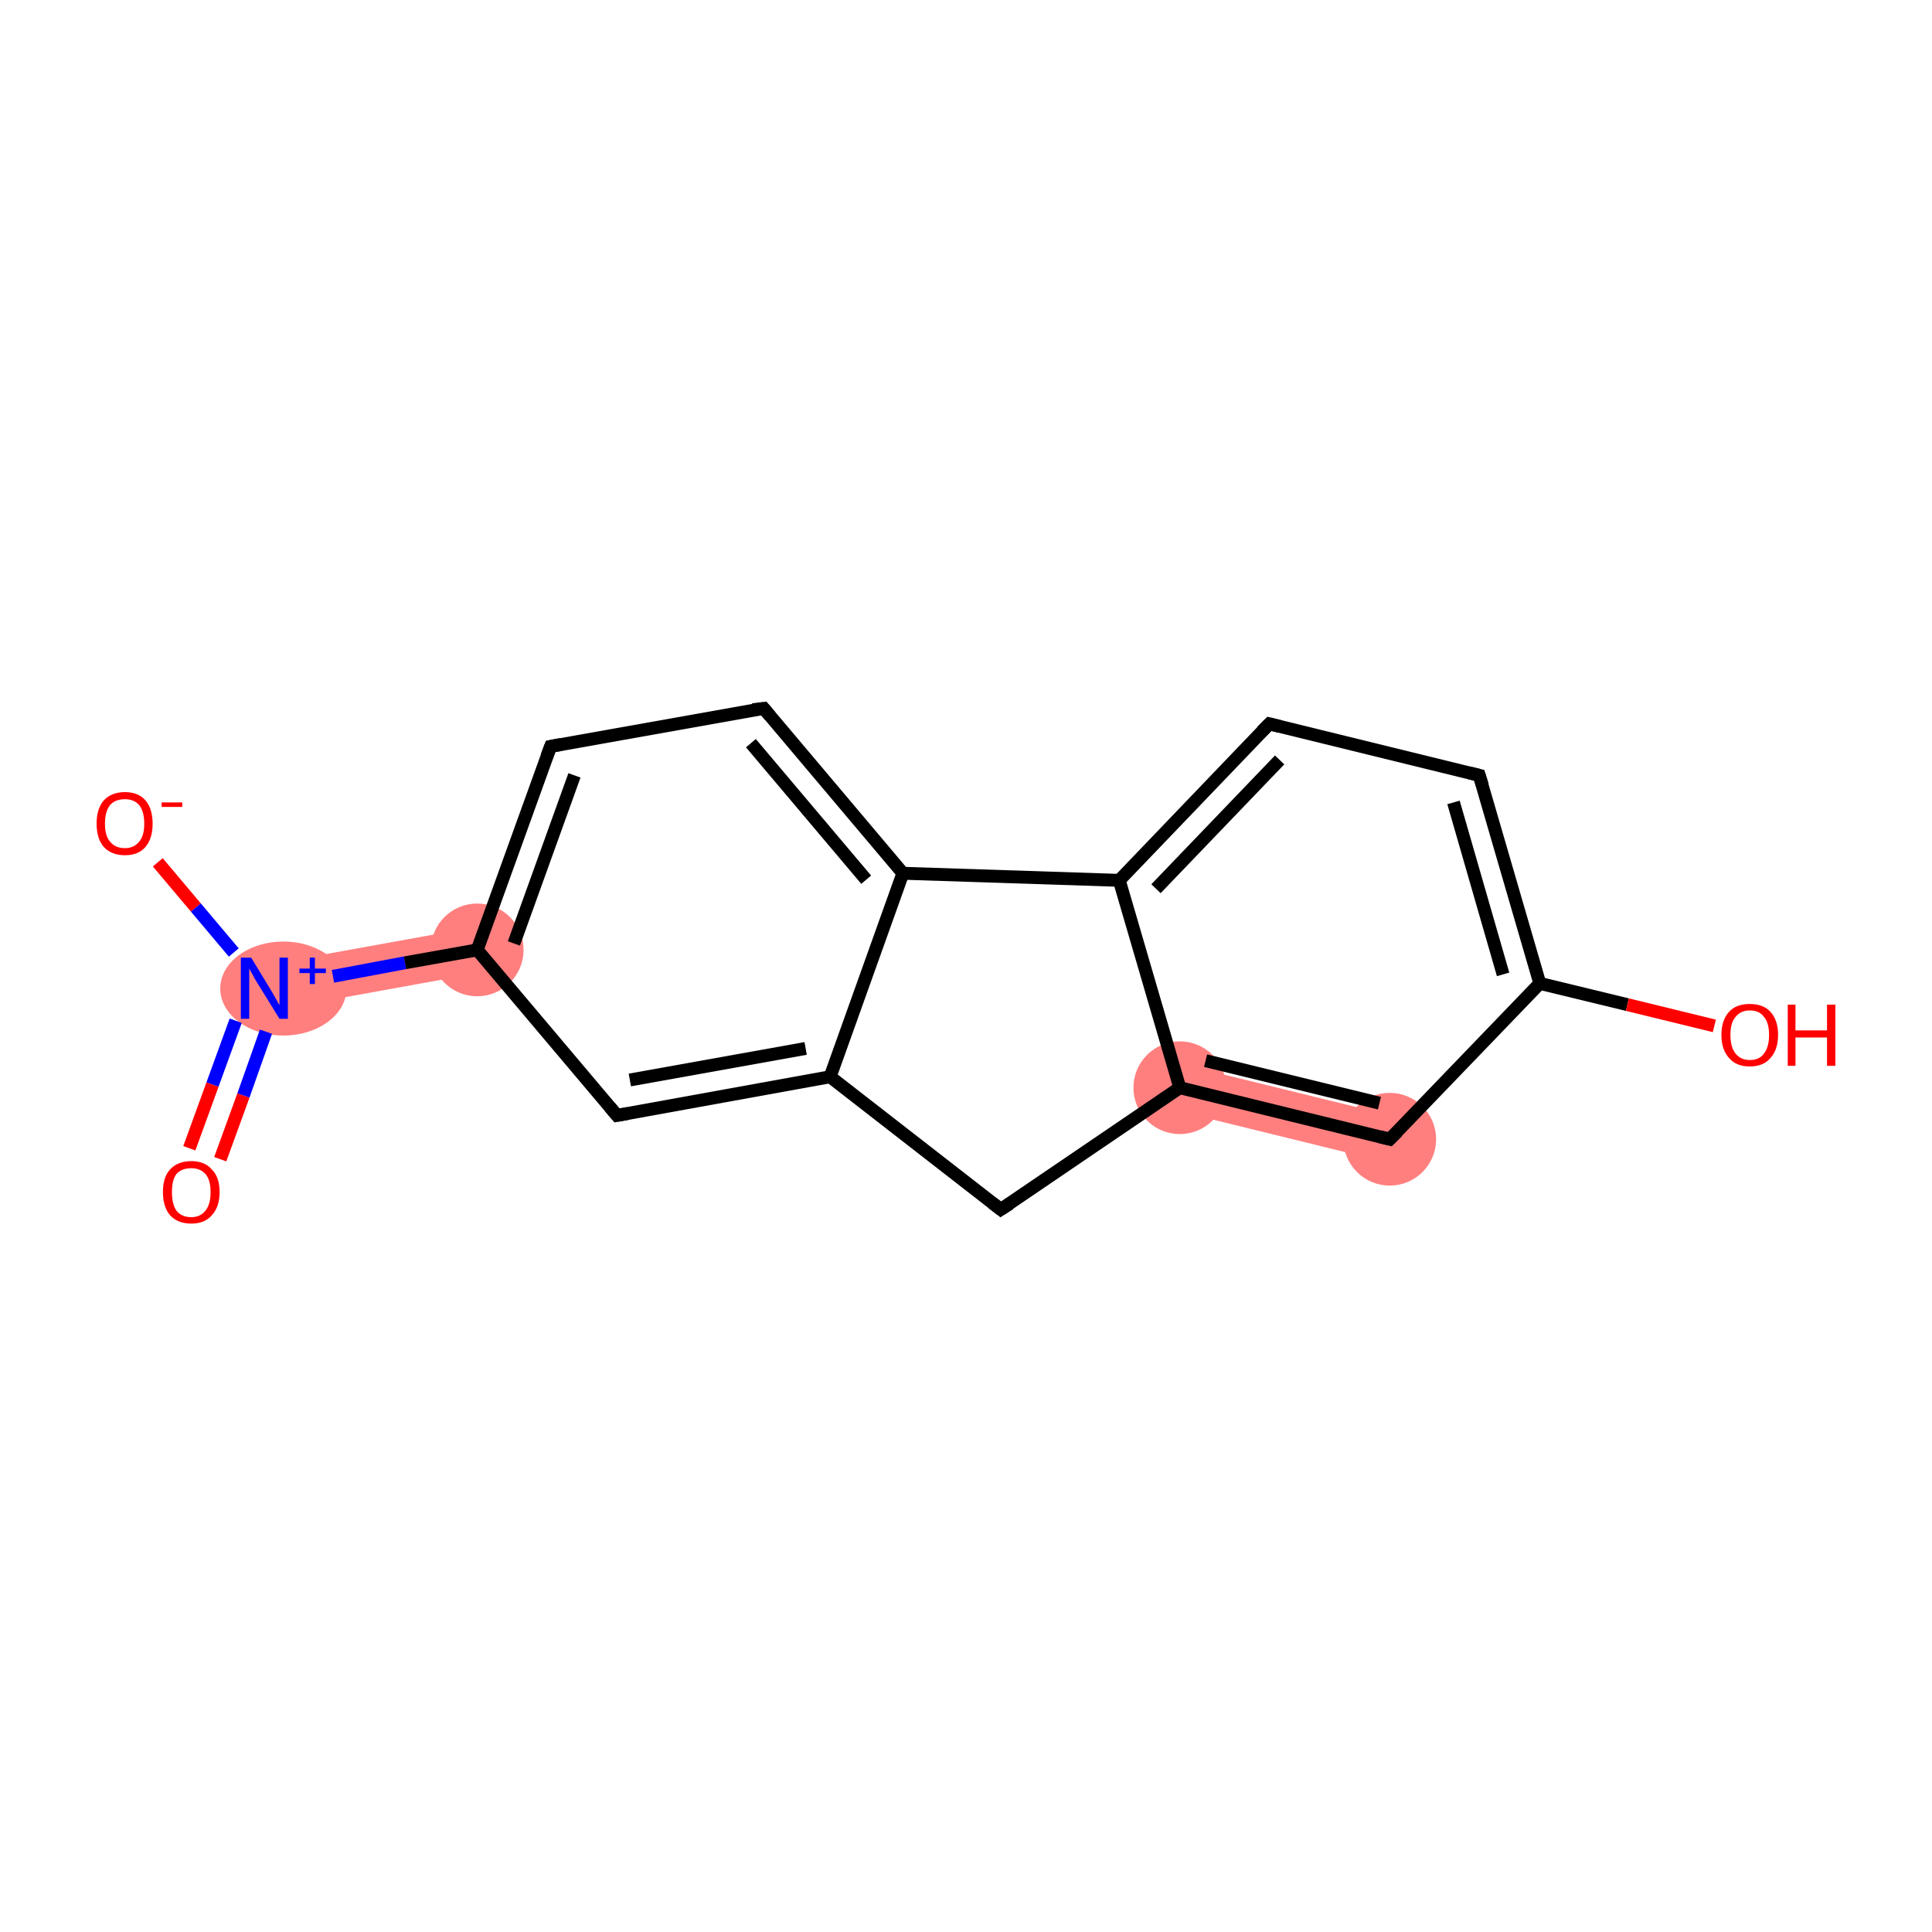 <?xml version='1.0' encoding='iso-8859-1'?>
<svg version='1.1' baseProfile='full'
              xmlns='http://www.w3.org/2000/svg'
                      xmlns:rdkit='http://www.rdkit.org/xml'
                      xmlns:xlink='http://www.w3.org/1999/xlink'
                  xml:space='preserve'
width='300px' height='300px' viewBox='0 0 300 300'>
<!-- END OF HEADER -->
<rect style='opacity:1.0;fill:#FFFFFF;stroke:none' width='300.0' height='300.0' x='0.0' y='0.0'> </rect>
<path class='bond-2 atom-1 atom-3' d='M 73.5,144.0 L 74.8,151.0 L 41.7,157.0 L 40.4,150.0 Z' style='fill:#FF7F7F;fill-rule:evenodd;fill-opacity:1;stroke:#FF7F7F;stroke-width:0.0px;stroke-linecap:butt;stroke-linejoin:miter;stroke-opacity:1;' />
<path class='bond-10 atom-10 atom-11' d='M 184.1,165.4 L 216.7,173.4 L 215.0,180.4 L 182.4,172.4 Z' style='fill:#FF7F7F;fill-rule:evenodd;fill-opacity:1;stroke:#FF7F7F;stroke-width:0.0px;stroke-linecap:butt;stroke-linejoin:miter;stroke-opacity:1;' />
<ellipse cx='44.0' cy='153.5' rx='9.3' ry='6.8' class='atom-1'  style='fill:#FF7F7F;fill-rule:evenodd;stroke:#FF7F7F;stroke-width:1.0px;stroke-linecap:butt;stroke-linejoin:miter;stroke-opacity:1' />
<ellipse cx='74.1' cy='147.5' rx='6.7' ry='6.7' class='atom-3'  style='fill:#FF7F7F;fill-rule:evenodd;stroke:#FF7F7F;stroke-width:1.0px;stroke-linecap:butt;stroke-linejoin:miter;stroke-opacity:1' />
<ellipse cx='183.2' cy='168.9' rx='6.7' ry='6.7' class='atom-10'  style='fill:#FF7F7F;fill-rule:evenodd;stroke:#FF7F7F;stroke-width:1.0px;stroke-linecap:butt;stroke-linejoin:miter;stroke-opacity:1' />
<ellipse cx='215.8' cy='176.9' rx='6.7' ry='6.7' class='atom-11'  style='fill:#FF7F7F;fill-rule:evenodd;stroke:#FF7F7F;stroke-width:1.0px;stroke-linecap:butt;stroke-linejoin:miter;stroke-opacity:1' />
<path class='bond-0 atom-0 atom-1' d='M 29.4,178.3 L 33.0,168.4' style='fill:none;fill-rule:evenodd;stroke:#FF0000;stroke-width:2.0px;stroke-linecap:butt;stroke-linejoin:miter;stroke-opacity:1' />
<path class='bond-0 atom-0 atom-1' d='M 33.0,168.4 L 36.6,158.5' style='fill:none;fill-rule:evenodd;stroke:#0000FF;stroke-width:2.0px;stroke-linecap:butt;stroke-linejoin:miter;stroke-opacity:1' />
<path class='bond-0 atom-0 atom-1' d='M 34.2,180.0 L 37.8,170.1' style='fill:none;fill-rule:evenodd;stroke:#FF0000;stroke-width:2.0px;stroke-linecap:butt;stroke-linejoin:miter;stroke-opacity:1' />
<path class='bond-0 atom-0 atom-1' d='M 37.8,170.1 L 41.3,160.2' style='fill:none;fill-rule:evenodd;stroke:#0000FF;stroke-width:2.0px;stroke-linecap:butt;stroke-linejoin:miter;stroke-opacity:1' />
<path class='bond-1 atom-1 atom-2' d='M 36.3,147.9 L 30.4,140.9' style='fill:none;fill-rule:evenodd;stroke:#0000FF;stroke-width:2.0px;stroke-linecap:butt;stroke-linejoin:miter;stroke-opacity:1' />
<path class='bond-1 atom-1 atom-2' d='M 30.4,140.9 L 24.5,133.9' style='fill:none;fill-rule:evenodd;stroke:#FF0000;stroke-width:2.0px;stroke-linecap:butt;stroke-linejoin:miter;stroke-opacity:1' />
<path class='bond-2 atom-1 atom-3' d='M 51.7,151.6 L 62.9,149.5' style='fill:none;fill-rule:evenodd;stroke:#0000FF;stroke-width:2.0px;stroke-linecap:butt;stroke-linejoin:miter;stroke-opacity:1' />
<path class='bond-2 atom-1 atom-3' d='M 62.9,149.5 L 74.1,147.5' style='fill:none;fill-rule:evenodd;stroke:#000000;stroke-width:2.0px;stroke-linecap:butt;stroke-linejoin:miter;stroke-opacity:1' />
<path class='bond-3 atom-3 atom-4' d='M 74.1,147.5 L 85.5,115.9' style='fill:none;fill-rule:evenodd;stroke:#000000;stroke-width:2.0px;stroke-linecap:butt;stroke-linejoin:miter;stroke-opacity:1' />
<path class='bond-3 atom-3 atom-4' d='M 79.8,146.5 L 89.2,120.4' style='fill:none;fill-rule:evenodd;stroke:#000000;stroke-width:2.0px;stroke-linecap:butt;stroke-linejoin:miter;stroke-opacity:1' />
<path class='bond-4 atom-4 atom-5' d='M 85.5,115.9 L 118.6,110.0' style='fill:none;fill-rule:evenodd;stroke:#000000;stroke-width:2.0px;stroke-linecap:butt;stroke-linejoin:miter;stroke-opacity:1' />
<path class='bond-5 atom-5 atom-6' d='M 118.6,110.0 L 140.2,135.6' style='fill:none;fill-rule:evenodd;stroke:#000000;stroke-width:2.0px;stroke-linecap:butt;stroke-linejoin:miter;stroke-opacity:1' />
<path class='bond-5 atom-5 atom-6' d='M 116.6,115.4 L 134.5,136.6' style='fill:none;fill-rule:evenodd;stroke:#000000;stroke-width:2.0px;stroke-linecap:butt;stroke-linejoin:miter;stroke-opacity:1' />
<path class='bond-6 atom-6 atom-7' d='M 140.2,135.6 L 128.9,167.2' style='fill:none;fill-rule:evenodd;stroke:#000000;stroke-width:2.0px;stroke-linecap:butt;stroke-linejoin:miter;stroke-opacity:1' />
<path class='bond-7 atom-7 atom-8' d='M 128.9,167.2 L 95.8,173.2' style='fill:none;fill-rule:evenodd;stroke:#000000;stroke-width:2.0px;stroke-linecap:butt;stroke-linejoin:miter;stroke-opacity:1' />
<path class='bond-7 atom-7 atom-8' d='M 125.1,162.8 L 97.8,167.7' style='fill:none;fill-rule:evenodd;stroke:#000000;stroke-width:2.0px;stroke-linecap:butt;stroke-linejoin:miter;stroke-opacity:1' />
<path class='bond-8 atom-7 atom-9' d='M 128.9,167.2 L 155.4,187.8' style='fill:none;fill-rule:evenodd;stroke:#000000;stroke-width:2.0px;stroke-linecap:butt;stroke-linejoin:miter;stroke-opacity:1' />
<path class='bond-9 atom-9 atom-10' d='M 155.4,187.8 L 183.2,168.9' style='fill:none;fill-rule:evenodd;stroke:#000000;stroke-width:2.0px;stroke-linecap:butt;stroke-linejoin:miter;stroke-opacity:1' />
<path class='bond-10 atom-10 atom-11' d='M 183.2,168.9 L 215.8,176.9' style='fill:none;fill-rule:evenodd;stroke:#000000;stroke-width:2.0px;stroke-linecap:butt;stroke-linejoin:miter;stroke-opacity:1' />
<path class='bond-10 atom-10 atom-11' d='M 187.2,164.7 L 214.2,171.3' style='fill:none;fill-rule:evenodd;stroke:#000000;stroke-width:2.0px;stroke-linecap:butt;stroke-linejoin:miter;stroke-opacity:1' />
<path class='bond-11 atom-11 atom-12' d='M 215.8,176.9 L 239.1,152.7' style='fill:none;fill-rule:evenodd;stroke:#000000;stroke-width:2.0px;stroke-linecap:butt;stroke-linejoin:miter;stroke-opacity:1' />
<path class='bond-12 atom-12 atom-13' d='M 239.1,152.7 L 252.7,156.0' style='fill:none;fill-rule:evenodd;stroke:#000000;stroke-width:2.0px;stroke-linecap:butt;stroke-linejoin:miter;stroke-opacity:1' />
<path class='bond-12 atom-12 atom-13' d='M 252.7,156.0 L 266.2,159.3' style='fill:none;fill-rule:evenodd;stroke:#FF0000;stroke-width:2.0px;stroke-linecap:butt;stroke-linejoin:miter;stroke-opacity:1' />
<path class='bond-13 atom-12 atom-14' d='M 239.1,152.7 L 229.7,120.4' style='fill:none;fill-rule:evenodd;stroke:#000000;stroke-width:2.0px;stroke-linecap:butt;stroke-linejoin:miter;stroke-opacity:1' />
<path class='bond-13 atom-12 atom-14' d='M 233.4,151.3 L 225.7,124.6' style='fill:none;fill-rule:evenodd;stroke:#000000;stroke-width:2.0px;stroke-linecap:butt;stroke-linejoin:miter;stroke-opacity:1' />
<path class='bond-14 atom-14 atom-15' d='M 229.7,120.4 L 197.1,112.4' style='fill:none;fill-rule:evenodd;stroke:#000000;stroke-width:2.0px;stroke-linecap:butt;stroke-linejoin:miter;stroke-opacity:1' />
<path class='bond-15 atom-15 atom-16' d='M 197.1,112.4 L 173.8,136.7' style='fill:none;fill-rule:evenodd;stroke:#000000;stroke-width:2.0px;stroke-linecap:butt;stroke-linejoin:miter;stroke-opacity:1' />
<path class='bond-15 atom-15 atom-16' d='M 198.7,118.0 L 179.5,138.0' style='fill:none;fill-rule:evenodd;stroke:#000000;stroke-width:2.0px;stroke-linecap:butt;stroke-linejoin:miter;stroke-opacity:1' />
<path class='bond-16 atom-8 atom-3' d='M 95.8,173.2 L 74.1,147.5' style='fill:none;fill-rule:evenodd;stroke:#000000;stroke-width:2.0px;stroke-linecap:butt;stroke-linejoin:miter;stroke-opacity:1' />
<path class='bond-17 atom-16 atom-10' d='M 173.8,136.7 L 183.2,168.9' style='fill:none;fill-rule:evenodd;stroke:#000000;stroke-width:2.0px;stroke-linecap:butt;stroke-linejoin:miter;stroke-opacity:1' />
<path class='bond-18 atom-16 atom-6' d='M 173.8,136.7 L 140.2,135.6' style='fill:none;fill-rule:evenodd;stroke:#000000;stroke-width:2.0px;stroke-linecap:butt;stroke-linejoin:miter;stroke-opacity:1' />
<path d='M 84.9,117.5 L 85.5,115.9 L 87.1,115.6' style='fill:none;stroke:#000000;stroke-width:2.0px;stroke-linecap:butt;stroke-linejoin:miter;stroke-opacity:1;' />
<path d='M 116.9,110.2 L 118.6,110.0 L 119.6,111.2' style='fill:none;stroke:#000000;stroke-width:2.0px;stroke-linecap:butt;stroke-linejoin:miter;stroke-opacity:1;' />
<path d='M 97.5,172.9 L 95.8,173.2 L 94.7,171.9' style='fill:none;stroke:#000000;stroke-width:2.0px;stroke-linecap:butt;stroke-linejoin:miter;stroke-opacity:1;' />
<path d='M 154.1,186.8 L 155.4,187.8 L 156.8,186.9' style='fill:none;stroke:#000000;stroke-width:2.0px;stroke-linecap:butt;stroke-linejoin:miter;stroke-opacity:1;' />
<path d='M 214.2,176.5 L 215.8,176.9 L 217.0,175.7' style='fill:none;stroke:#000000;stroke-width:2.0px;stroke-linecap:butt;stroke-linejoin:miter;stroke-opacity:1;' />
<path d='M 230.2,122.0 L 229.7,120.4 L 228.1,120.0' style='fill:none;stroke:#000000;stroke-width:2.0px;stroke-linecap:butt;stroke-linejoin:miter;stroke-opacity:1;' />
<path d='M 198.7,112.8 L 197.1,112.4 L 195.9,113.6' style='fill:none;stroke:#000000;stroke-width:2.0px;stroke-linecap:butt;stroke-linejoin:miter;stroke-opacity:1;' />
<path class='atom-0' d='M 25.3 185.1
Q 25.3 182.8, 26.4 181.6
Q 27.6 180.3, 29.7 180.3
Q 31.8 180.3, 32.9 181.6
Q 34.1 182.8, 34.1 185.1
Q 34.1 187.4, 32.9 188.7
Q 31.8 190.0, 29.7 190.0
Q 27.6 190.0, 26.4 188.7
Q 25.3 187.4, 25.3 185.1
M 29.7 189.0
Q 31.1 189.0, 31.9 188.0
Q 32.7 187.0, 32.7 185.1
Q 32.7 183.2, 31.9 182.3
Q 31.1 181.4, 29.7 181.4
Q 28.2 181.4, 27.4 182.3
Q 26.7 183.2, 26.7 185.1
Q 26.7 187.0, 27.4 188.0
Q 28.2 189.0, 29.7 189.0
' fill='#FF0000'/>
<path class='atom-1' d='M 39.0 148.7
L 42.1 153.8
Q 42.4 154.3, 42.9 155.2
Q 43.4 156.1, 43.4 156.1
L 43.4 148.7
L 44.7 148.7
L 44.7 158.2
L 43.4 158.2
L 40.0 152.7
Q 39.6 152.1, 39.2 151.3
Q 38.8 150.6, 38.7 150.4
L 38.7 158.2
L 37.4 158.2
L 37.4 148.7
L 39.0 148.7
' fill='#0000FF'/>
<path class='atom-1' d='M 46.5 150.4
L 48.1 150.4
L 48.1 148.7
L 48.9 148.7
L 48.9 150.4
L 50.6 150.4
L 50.6 151.1
L 48.9 151.1
L 48.9 152.8
L 48.1 152.8
L 48.1 151.1
L 46.5 151.1
L 46.5 150.4
' fill='#0000FF'/>
<path class='atom-2' d='M 15.0 127.9
Q 15.0 125.6, 16.1 124.3
Q 17.3 123.0, 19.4 123.0
Q 21.5 123.0, 22.6 124.3
Q 23.7 125.6, 23.7 127.9
Q 23.7 130.2, 22.6 131.5
Q 21.5 132.8, 19.4 132.8
Q 17.3 132.8, 16.1 131.5
Q 15.0 130.2, 15.0 127.9
M 19.4 131.7
Q 20.8 131.7, 21.6 130.7
Q 22.4 129.8, 22.4 127.9
Q 22.4 126.0, 21.6 125.0
Q 20.8 124.1, 19.4 124.1
Q 17.9 124.1, 17.1 125.0
Q 16.3 126.0, 16.3 127.9
Q 16.3 129.8, 17.1 130.7
Q 17.9 131.7, 19.4 131.7
' fill='#FF0000'/>
<path class='atom-2' d='M 25.1 124.6
L 28.3 124.6
L 28.3 125.3
L 25.1 125.3
L 25.1 124.6
' fill='#FF0000'/>
<path class='atom-13' d='M 267.3 160.7
Q 267.3 158.4, 268.5 157.1
Q 269.6 155.9, 271.7 155.9
Q 273.8 155.9, 274.9 157.1
Q 276.1 158.4, 276.1 160.7
Q 276.1 163.0, 274.9 164.3
Q 273.8 165.6, 271.7 165.6
Q 269.6 165.6, 268.5 164.3
Q 267.3 163.0, 267.3 160.7
M 271.7 164.6
Q 273.2 164.6, 273.9 163.6
Q 274.7 162.6, 274.7 160.7
Q 274.7 158.8, 273.9 157.9
Q 273.2 156.9, 271.7 156.9
Q 270.3 156.9, 269.5 157.9
Q 268.7 158.8, 268.7 160.7
Q 268.7 162.6, 269.5 163.6
Q 270.3 164.6, 271.7 164.6
' fill='#FF0000'/>
<path class='atom-13' d='M 277.6 156.0
L 278.8 156.0
L 278.8 160.0
L 283.7 160.0
L 283.7 156.0
L 285.0 156.0
L 285.0 165.5
L 283.7 165.5
L 283.7 161.1
L 278.8 161.1
L 278.8 165.5
L 277.6 165.5
L 277.6 156.0
' fill='#FF0000'/>
</svg>

